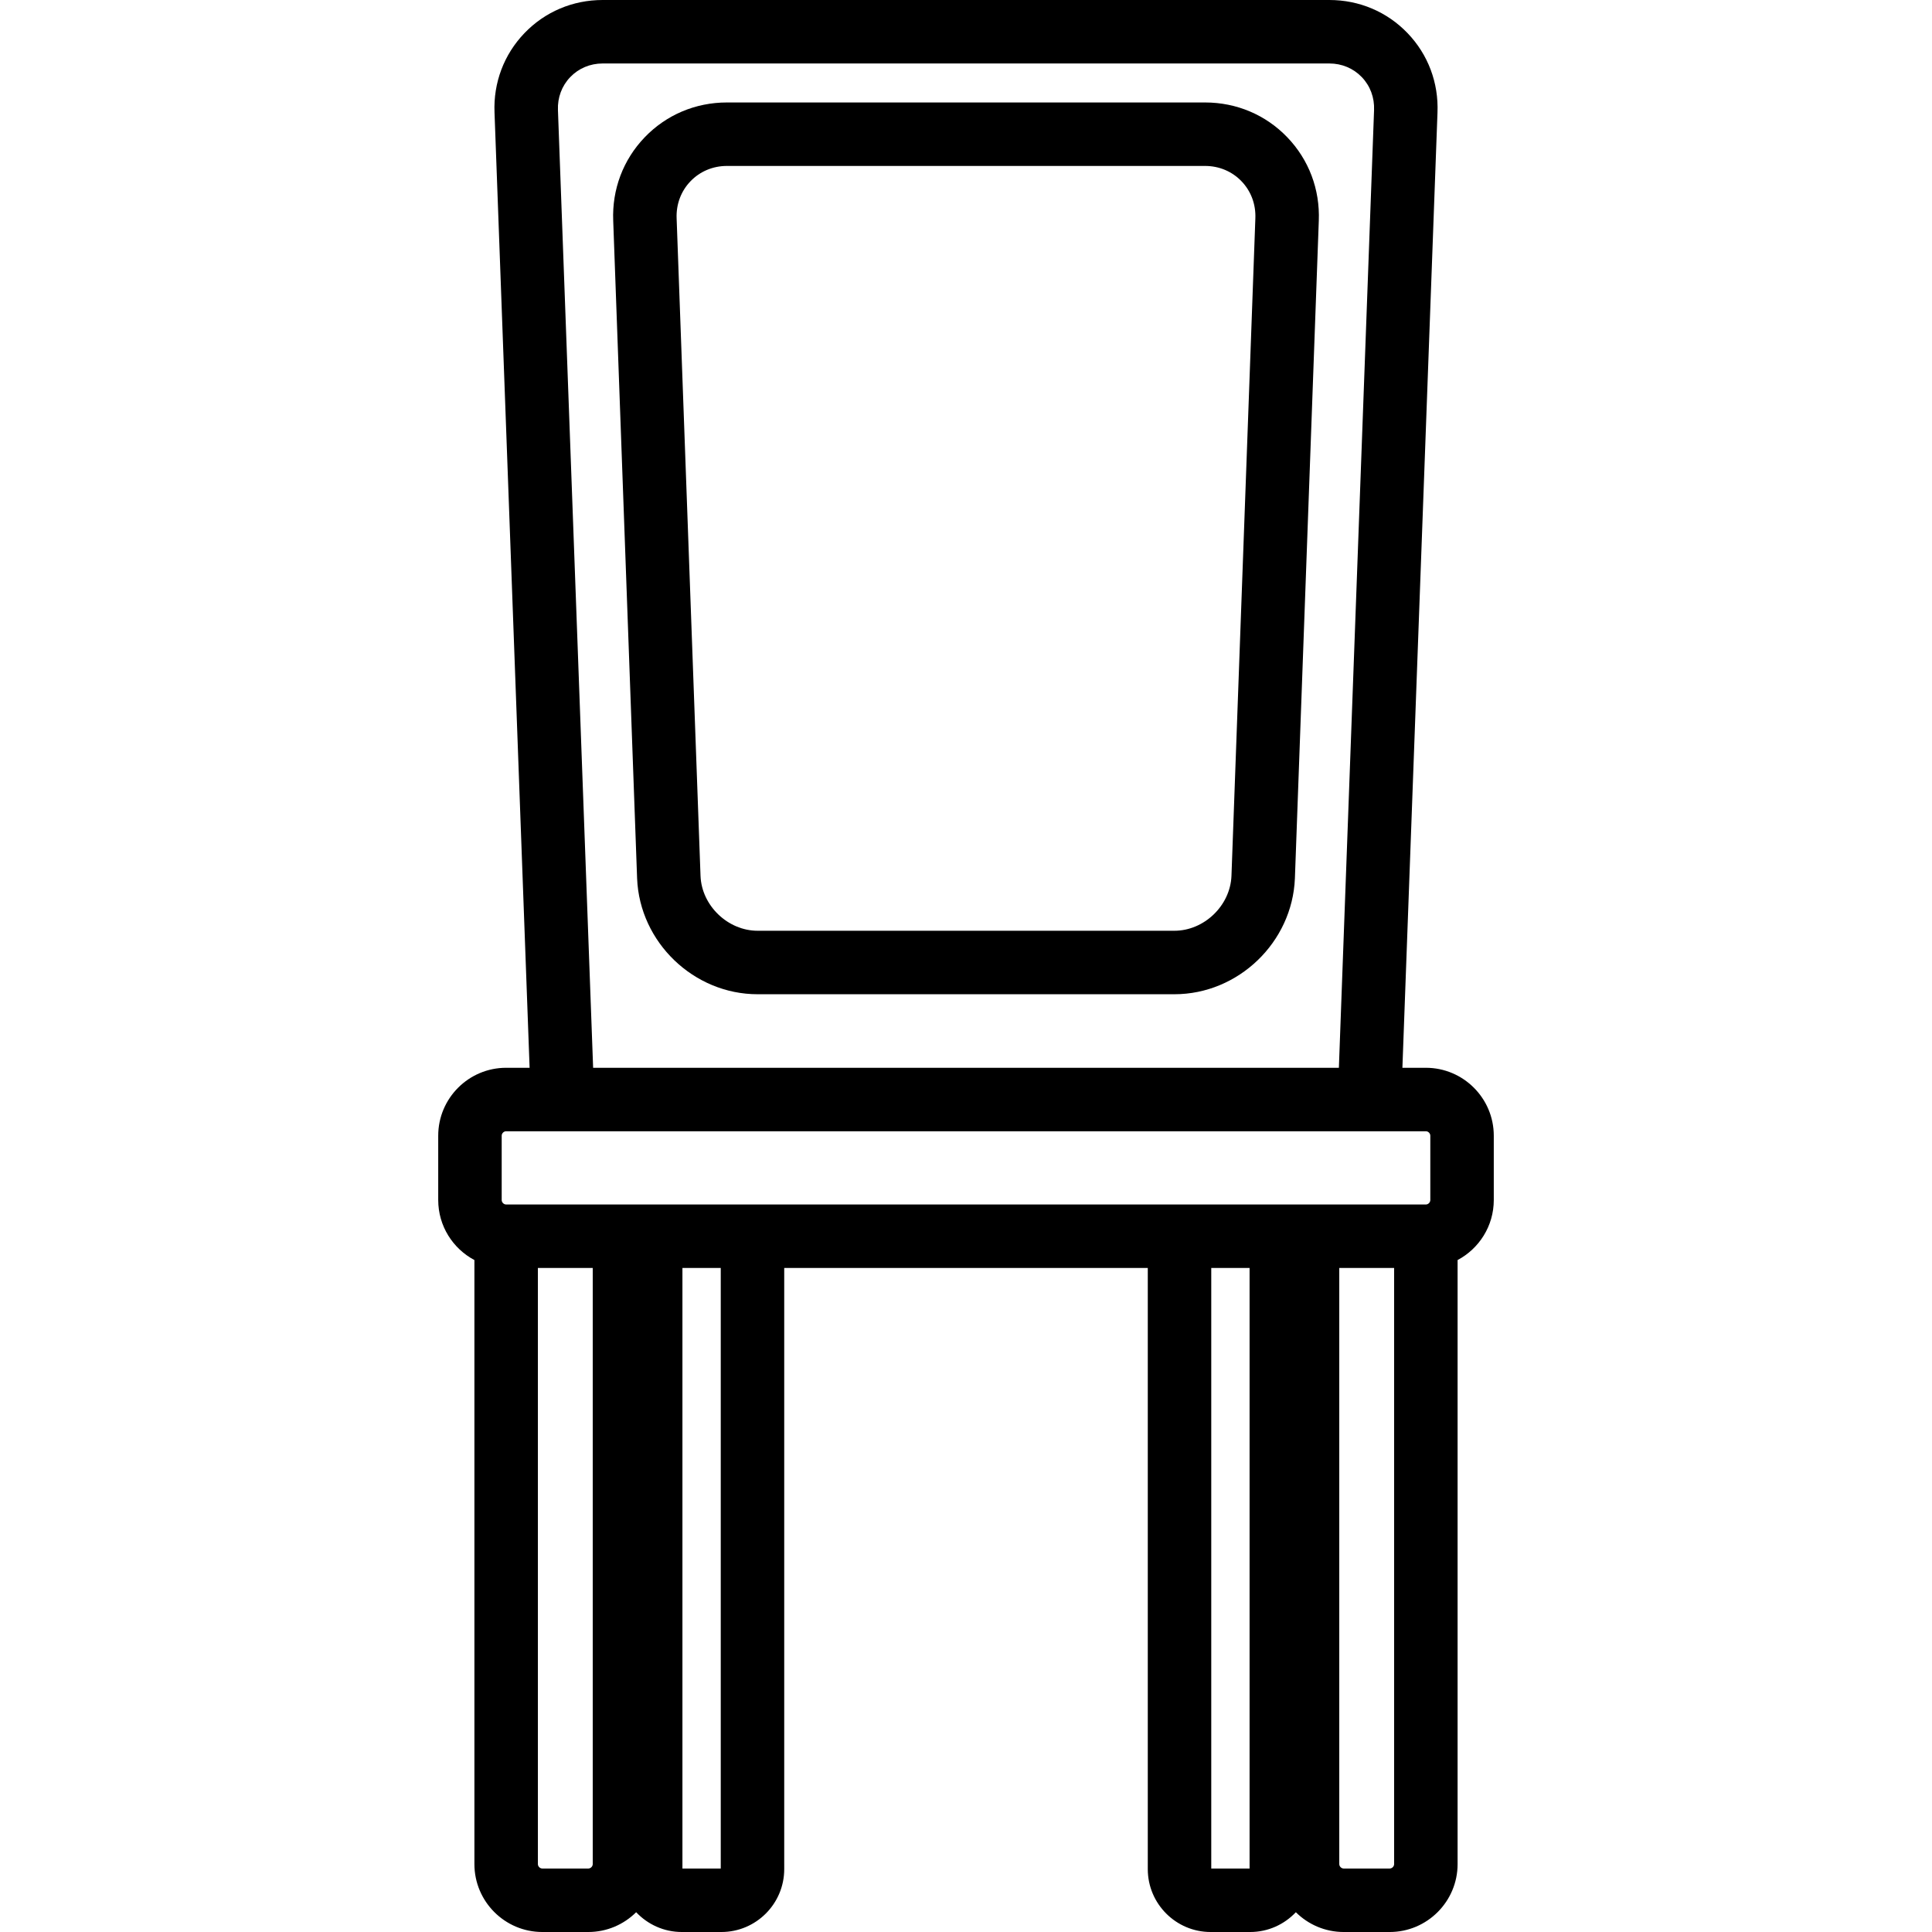 <?xml version="1.0" encoding="iso-8859-1"?>
<!-- Generator: Adobe Illustrator 19.0.0, SVG Export Plug-In . SVG Version: 6.00 Build 0)  -->
<svg version="1.1" id="Layer_1" xmlns="http://www.w3.org/2000/svg" xmlns:xlink="http://www.w3.org/1999/xlink" x="0px" y="0px"
	 viewBox="0 0 512 512" style="enable-background:new 0 0 512 512;" xml:space="preserve">
<g>
	<g>
		<g>
			<path d="M168.84,232.796c0.675,16.921,15.002,30.688,31.936,30.688h110.45c16.934,0,31.261-13.766,31.937-30.717l6.333-174.254
				c0.332-8.323-2.633-16.184-8.35-22.133c-5.716-5.948-13.451-9.225-21.78-9.225H192.638c-8.329,0-16.065,3.276-21.781,9.225
				s-8.681,13.81-8.35,22.103L168.84,232.796z M182.985,48.036c2.515-2.616,5.943-4.059,9.651-4.059h126.729
				c3.709,0,7.136,1.441,9.65,4.059c2.515,2.617,3.819,6.1,3.669,9.836l-6.333,174.253c-0.314,7.879-7.241,14.535-15.127,14.535
				h-110.45c-7.885,0-14.812-6.657-15.126-14.506l-6.335-174.313C179.167,54.135,180.471,50.653,182.985,48.036z"/>
			<path d="M377.868,282.974h-6.217l9.298-253.115c0.325-7.923-2.489-15.408-7.927-21.073C367.585,3.12,360.223,0,352.293,0H159.709
				c-7.93,0-15.291,3.12-20.728,8.786c-5.438,5.666-8.252,13.15-7.928,21.036l9.298,253.152h-6.217
				c-9.926,0-18.001,8.075-18.001,18.001v17.049c0,6.888,3.893,12.878,9.59,15.902v160.074c0,9.926,8.076,18.001,18.001,18.001
				h12.178c4.945,0,9.429-2.006,12.686-5.245c3.039,3.221,7.334,5.245,12.101,5.245h10.478c9.186,0,16.66-7.475,16.66-16.662
				V336.023h96.347v159.316c0,9.187,7.475,16.662,16.66,16.662h10.478c4.767,0,9.061-2.024,12.101-5.245
				c3.257,3.239,7.74,5.245,12.685,5.245h12.178c9.926,0,18.001-8.076,18.001-18.001V333.926c5.697-3.025,9.59-9.014,9.59-15.902
				v-17.049C395.869,291.049,387.794,282.974,377.868,282.974z M151.119,20.433c2.235-2.329,5.285-3.611,8.592-3.611h192.584
				c3.305,0,6.356,1.283,8.592,3.611c2.235,2.329,3.391,5.431,3.253,8.771l-9.323,253.77H157.185l-9.323-253.807
				C147.727,25.864,148.884,22.762,151.119,20.433z M157.082,493.999L157.082,493.999c0,0.628-0.551,1.179-1.179,1.179h-12.178
				c-0.628,0-1.179-0.551-1.179-1.179V336.024h14.535V493.999z M191.006,495.178h-10.155V336.024h10.155V495.178z M331.151,495.178
				h-10.155V336.024h10.155V495.178z M369.457,493.999c0,0.628-0.551,1.179-1.179,1.179H356.1c-0.628,0-1.179-0.551-1.179-1.179
				V336.024h14.535V493.999z M379.047,318.023c0,0.628-0.551,1.179-1.179,1.179H134.134c-0.628,0-1.179-0.551-1.179-1.179v-17.049
				c0-0.628,0.551-1.179,1.179-1.179h243.734c0.628,0,1.179,0.551,1.179,1.179V318.023z"/>
		</g>
	</g>
</g>
<g>
</g>
<g>
</g>
<g>
</g>
<g>
</g>
<g>
</g>
<g>
</g>
<g>
</g>
<g>
</g>
<g>
</g>
<g>
</g>
<g>
</g>
<g>
</g>
<g>
</g>
<g>
</g>
<g>
</g>
</svg>

